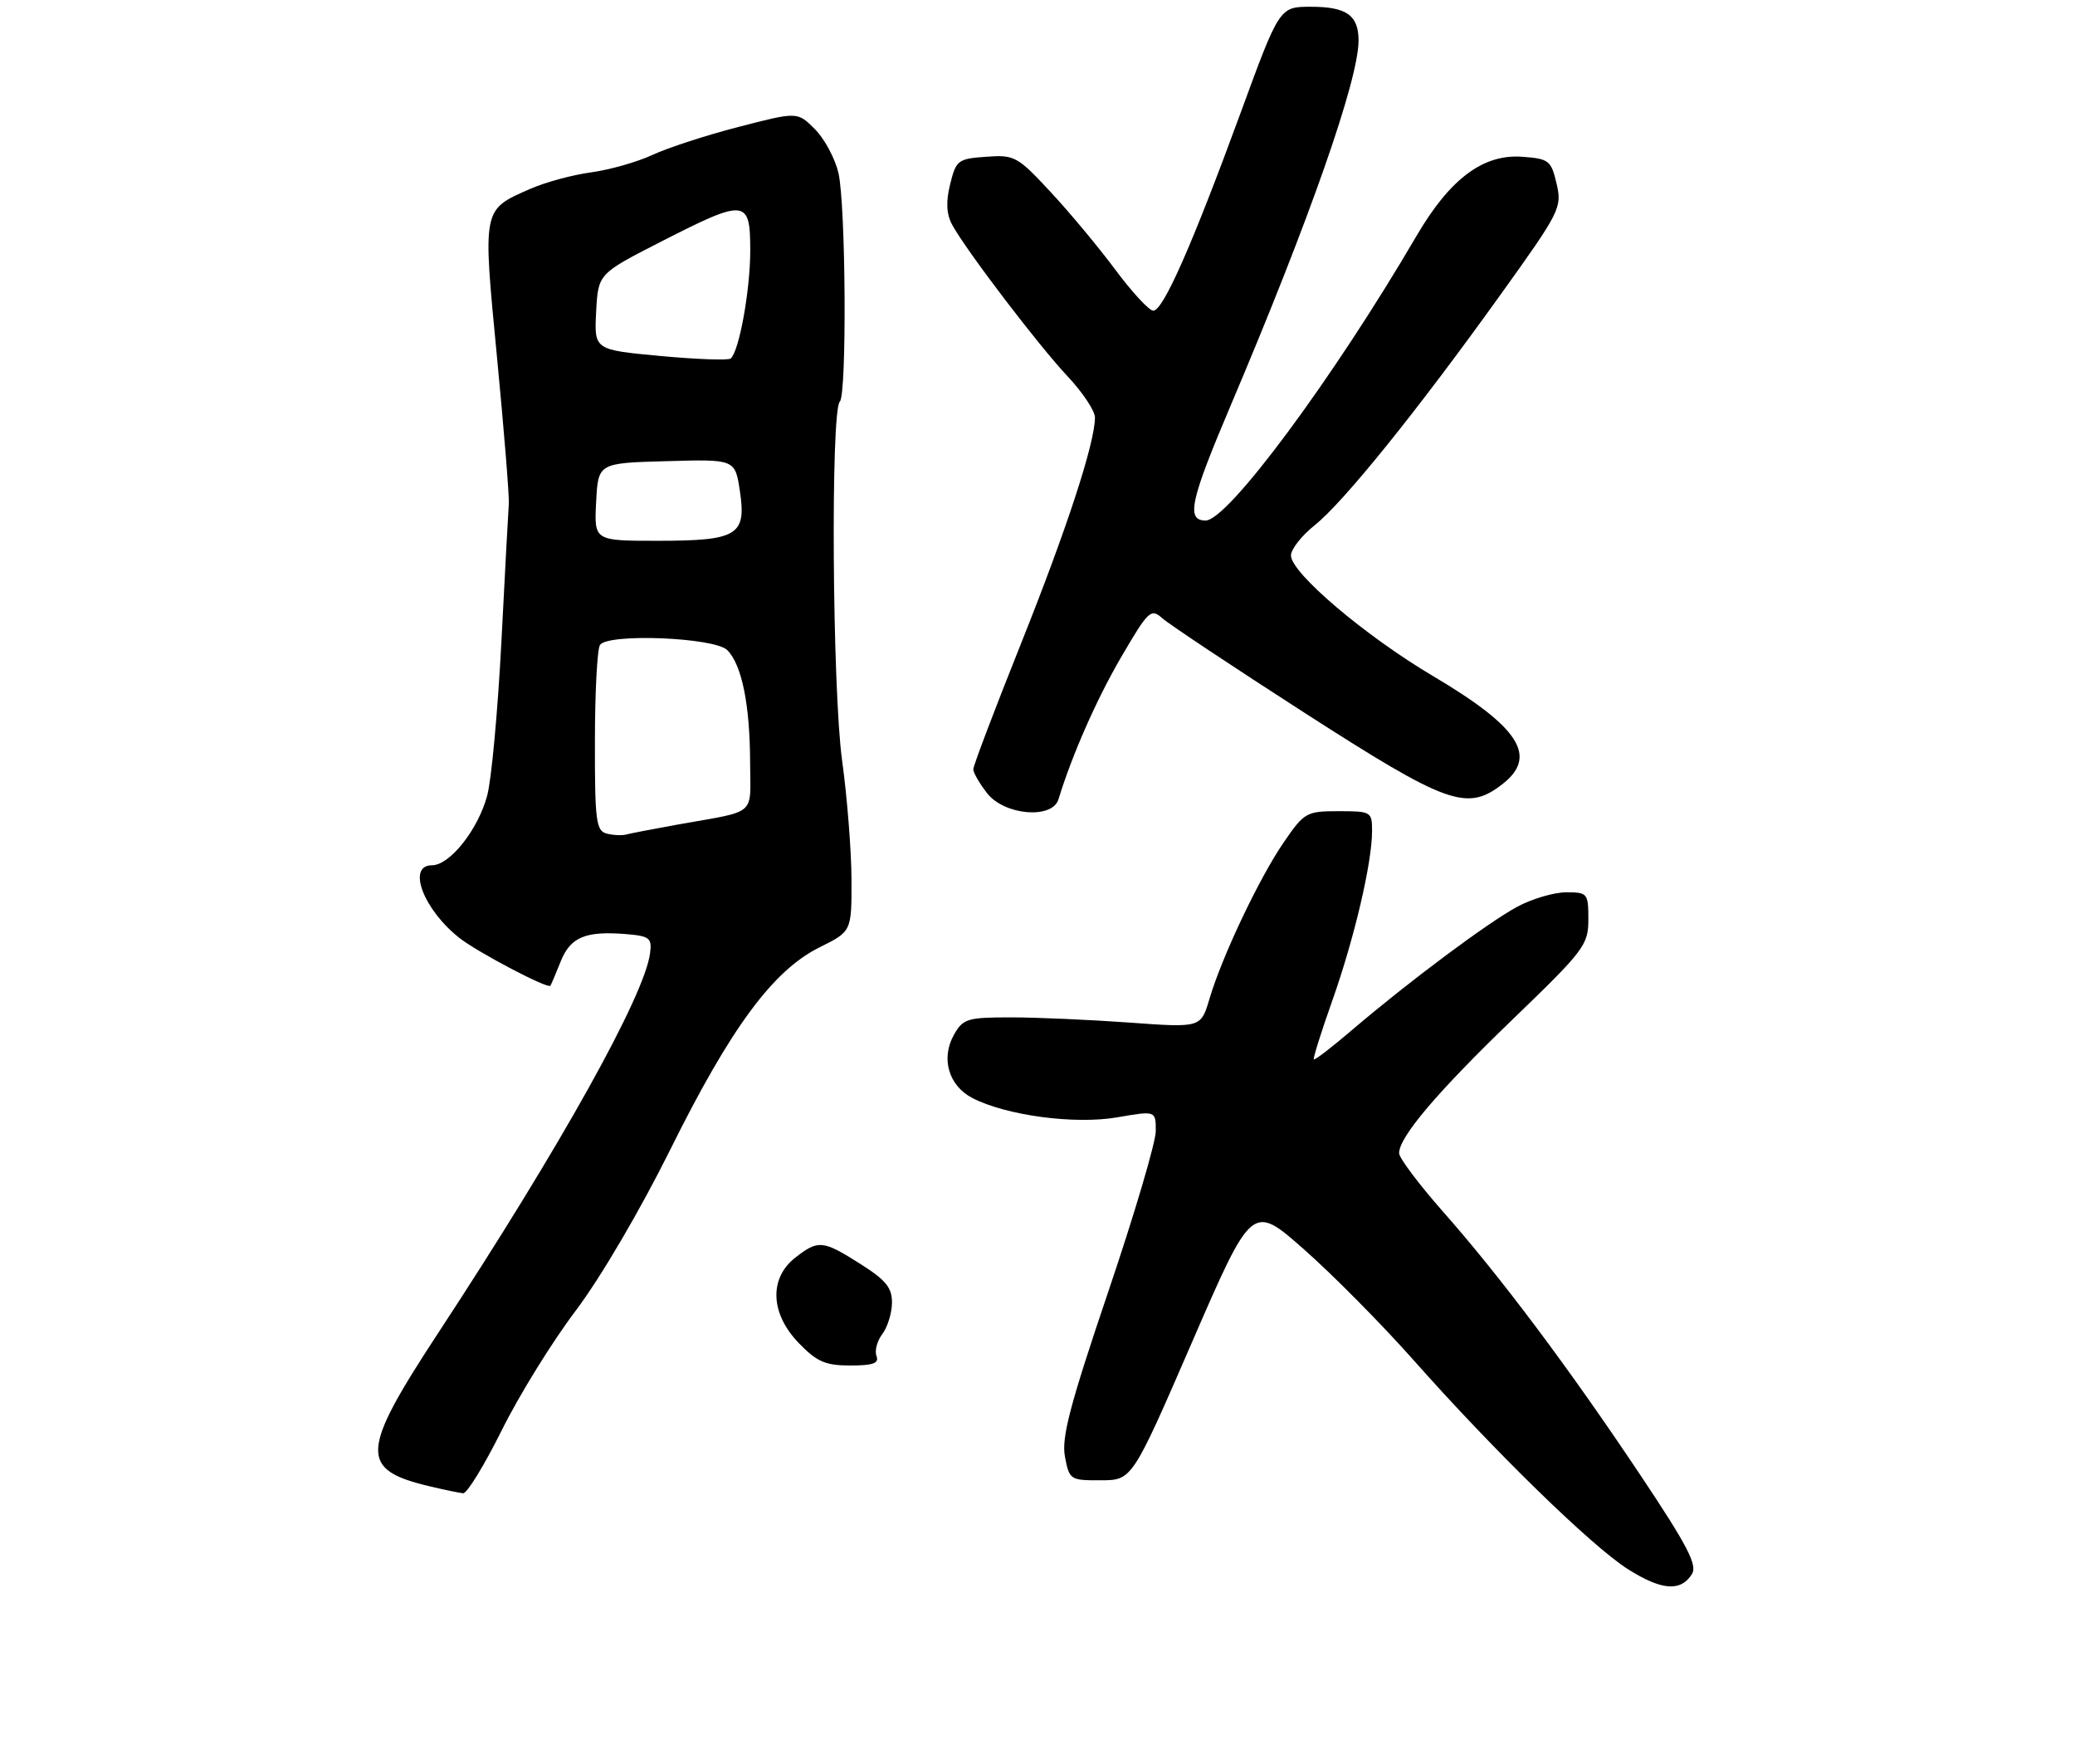 <?xml version="1.0" encoding="UTF-8" standalone="no"?>
<!DOCTYPE svg PUBLIC "-//W3C//DTD SVG 1.1//EN" "http://www.w3.org/Graphics/SVG/1.1/DTD/svg11.dtd" >
<svg xmlns="http://www.w3.org/2000/svg" xmlns:xlink="http://www.w3.org/1999/xlink" version="1.1" viewBox="0 0 307 261">
 <g >
 <path fill="currentColor"
d=" M 250.33 232.85 C 251.16 231.53 249.64 228.61 242.79 218.35 C 232.18 202.45 222.08 188.96 213.53 179.28 C 209.94 175.21 207.00 171.30 207.00 170.59 C 207.00 168.19 212.64 161.55 223.85 150.75 C 234.40 140.58 235.00 139.79 235.00 136.00 C 235.00 132.15 234.88 132.00 231.74 132.00 C 229.94 132.00 226.70 132.95 224.53 134.11 C 220.18 136.44 208.49 145.16 200.07 152.34 C 197.09 154.89 194.53 156.86 194.38 156.72 C 194.24 156.58 195.48 152.64 197.13 147.98 C 200.38 138.80 203.00 127.62 203.00 122.93 C 203.00 120.08 202.86 120.00 198.05 120.00 C 193.29 120.00 192.97 120.18 189.95 124.58 C 186.34 129.82 180.79 141.50 178.94 147.77 C 177.67 152.04 177.67 152.04 167.09 151.27 C 161.26 150.85 153.37 150.50 149.54 150.50 C 143.12 150.50 142.48 150.70 141.14 153.07 C 139.17 156.57 140.35 160.61 143.86 162.43 C 148.87 165.02 159.00 166.37 165.29 165.29 C 171.00 164.30 171.00 164.30 171.00 167.31 C 171.00 168.97 167.83 179.69 163.95 191.14 C 158.30 207.84 157.03 212.66 157.56 215.48 C 158.21 218.91 158.34 219.00 162.86 218.98 C 167.50 218.97 167.50 218.97 176.38 198.51 C 185.26 178.05 185.26 178.05 192.96 184.85 C 197.20 188.59 204.42 195.89 209.02 201.07 C 220.99 214.59 235.44 228.69 240.84 232.12 C 245.83 235.28 248.67 235.50 250.33 232.85 Z  M 74.22 211.61 C 76.78 206.44 81.72 198.45 85.20 193.86 C 88.87 188.99 94.72 179.02 99.20 170.00 C 108.12 152.02 114.37 143.56 121.25 140.14 C 126.00 137.79 126.00 137.79 125.98 130.14 C 125.97 125.94 125.35 118.00 124.59 112.50 C 123.14 101.95 122.88 60.79 124.25 59.42 C 125.31 58.36 125.14 30.31 124.05 25.59 C 123.55 23.44 121.98 20.52 120.56 19.10 C 117.98 16.52 117.98 16.52 109.29 18.77 C 104.51 20.00 98.78 21.87 96.55 22.91 C 94.32 23.95 90.25 25.11 87.50 25.49 C 84.75 25.86 80.70 26.95 78.50 27.92 C 71.32 31.07 71.40 30.65 73.53 52.82 C 74.57 63.64 75.36 73.40 75.28 74.50 C 75.20 75.60 74.70 84.83 74.18 95.00 C 73.65 105.17 72.71 115.39 72.08 117.70 C 70.72 122.75 66.55 128.00 63.91 128.00 C 60.15 128.00 62.66 134.60 68.02 138.79 C 70.74 140.91 81.06 146.33 81.43 145.82 C 81.55 145.64 82.24 144.03 82.95 142.24 C 84.39 138.63 86.62 137.69 92.60 138.18 C 96.11 138.47 96.47 138.75 96.18 141.00 C 95.38 147.29 82.89 169.68 64.91 197.07 C 53.24 214.85 53.10 217.41 63.69 219.90 C 65.79 220.40 67.96 220.84 68.52 220.90 C 69.09 220.95 71.65 216.77 74.22 211.61 Z  M 129.68 200.60 C 129.38 199.83 129.77 198.36 130.54 197.35 C 131.31 196.33 131.95 194.25 131.97 192.73 C 131.99 190.50 131.08 189.37 127.30 186.98 C 121.72 183.44 121.06 183.38 117.63 186.07 C 113.75 189.13 113.98 194.36 118.20 198.70 C 120.86 201.45 122.13 202.00 125.80 202.00 C 129.18 202.00 130.09 201.67 129.68 200.60 Z  M 156.60 118.25 C 158.63 111.62 162.25 103.43 165.90 97.17 C 169.89 90.34 170.29 89.96 171.93 91.43 C 172.89 92.30 182.41 98.63 193.09 105.50 C 214.22 119.08 217.07 120.10 222.37 115.93 C 227.54 111.85 224.75 107.55 212.05 100.03 C 201.98 94.07 191.00 84.75 191.00 82.17 C 191.00 81.25 192.58 79.24 194.51 77.70 C 198.78 74.29 209.61 60.87 221.95 43.67 C 230.83 31.30 231.13 30.71 230.30 27.17 C 229.49 23.73 229.17 23.48 225.21 23.19 C 219.42 22.77 214.52 26.45 209.57 34.91 C 197.25 55.97 181.66 77.00 178.38 77.00 C 175.45 77.00 176.09 74.09 182.09 59.96 C 193.75 32.49 201.00 11.81 201.00 6.00 C 201.00 2.26 199.23 1.00 193.95 1.00 C 189.30 1.00 189.30 1.00 183.53 16.75 C 176.35 36.32 172.07 46.01 170.62 45.96 C 170.00 45.94 167.47 43.20 165.00 39.88 C 162.53 36.56 158.21 31.37 155.40 28.36 C 150.54 23.13 150.10 22.88 145.90 23.19 C 141.73 23.48 141.45 23.70 140.58 27.24 C 139.93 29.87 140.02 31.65 140.87 33.24 C 142.88 36.96 153.66 51.12 157.98 55.70 C 160.19 58.06 162.00 60.78 162.00 61.76 C 162.00 65.53 157.82 78.30 151.05 95.23 C 147.17 104.93 144.00 113.28 144.00 113.80 C 144.00 114.31 144.93 115.92 146.07 117.37 C 148.63 120.62 155.69 121.21 156.60 118.25 Z  M 89.75 123.31 C 88.19 122.90 88.00 121.39 88.02 109.68 C 88.02 102.43 88.36 96.01 88.77 95.41 C 89.95 93.65 105.73 94.30 107.60 96.17 C 109.75 98.32 110.95 104.21 110.98 112.73 C 111.00 120.88 112.21 119.84 100.15 122.00 C 96.66 122.63 93.28 123.28 92.65 123.45 C 92.02 123.62 90.71 123.56 89.75 123.31 Z  M 88.20 74.25 C 88.50 68.50 88.50 68.50 98.63 68.22 C 108.76 67.93 108.76 67.93 109.47 72.66 C 110.45 79.20 109.12 80.00 97.26 80.00 C 87.90 80.00 87.90 80.00 88.20 74.25 Z  M 97.70 52.66 C 87.91 51.75 87.91 51.75 88.20 46.12 C 88.50 40.50 88.50 40.50 97.80 35.75 C 110.35 29.34 111.00 29.40 111.00 37.06 C 111.00 42.92 109.37 51.94 108.11 53.03 C 107.78 53.33 103.09 53.16 97.70 52.66 Z "/>
</g>
</svg>